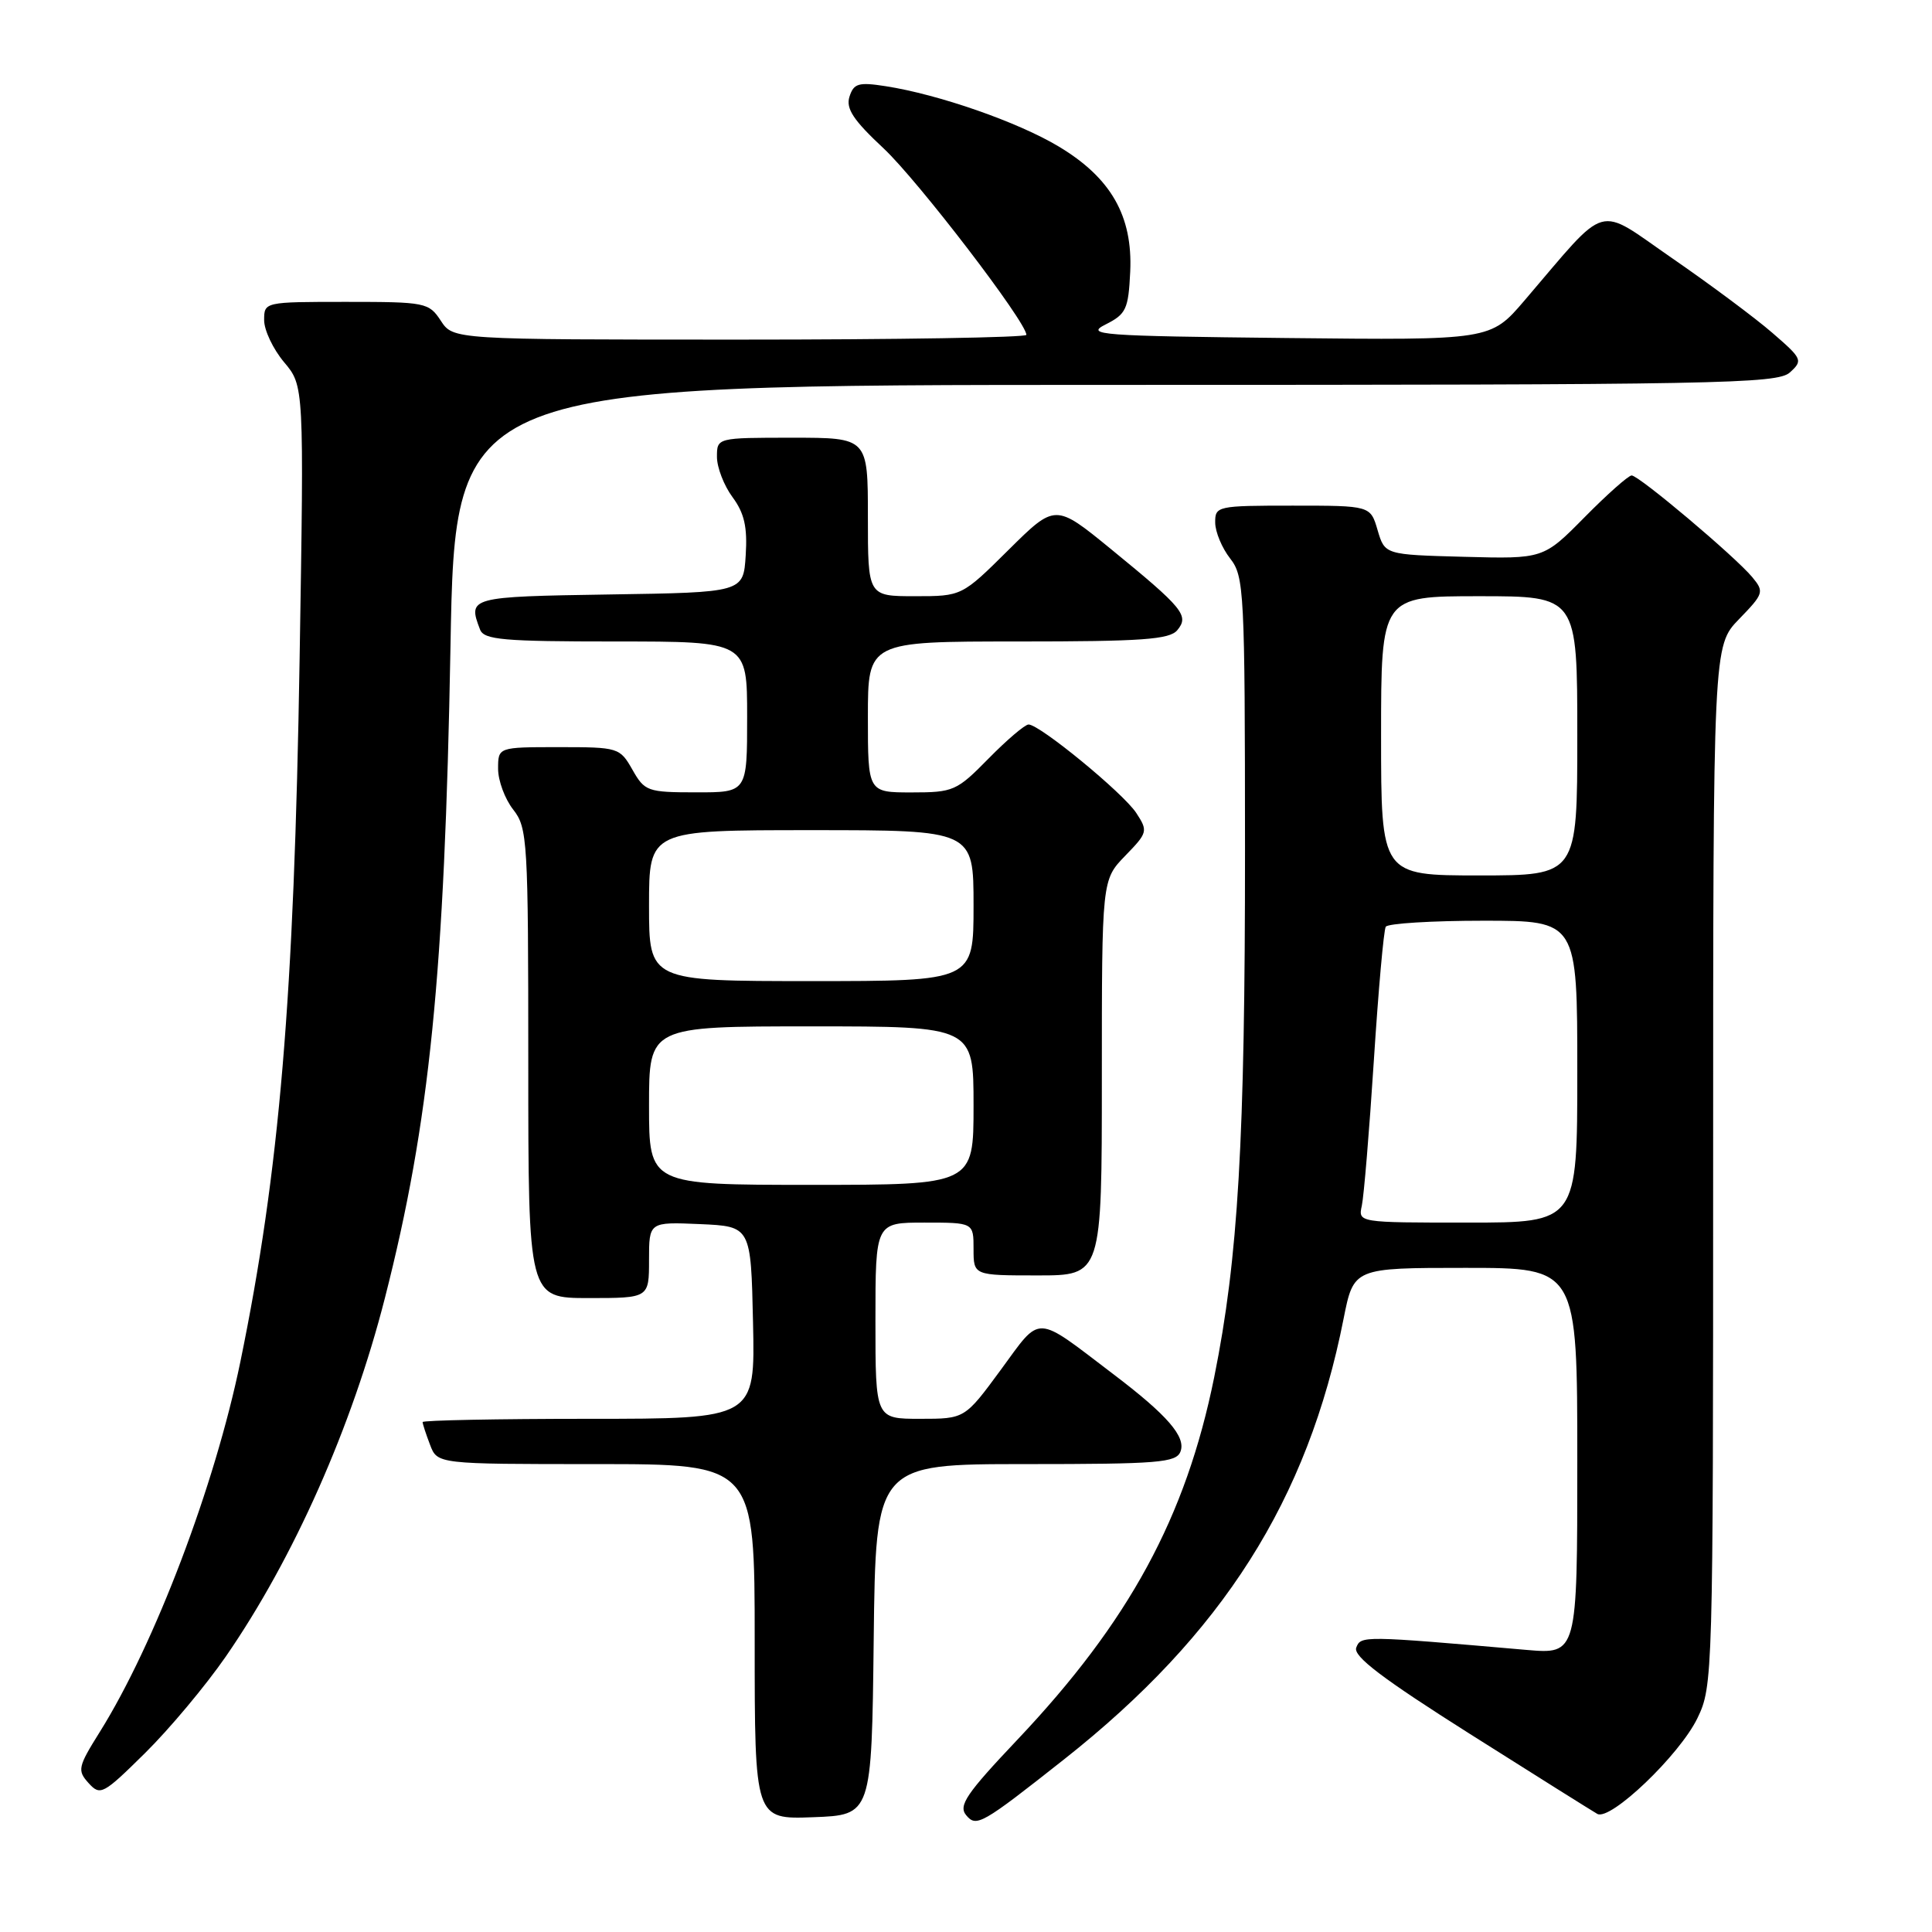 <?xml version="1.0" encoding="UTF-8" standalone="no"?>
<!DOCTYPE svg PUBLIC "-//W3C//DTD SVG 1.1//EN" "http://www.w3.org/Graphics/SVG/1.1/DTD/svg11.dtd" >
<svg xmlns="http://www.w3.org/2000/svg" xmlns:xlink="http://www.w3.org/1999/xlink" version="1.1" viewBox="0 0 256 256">
 <g >
 <path fill="currentColor"
d=" M 141.00 233.12 C 162.00 216.54 173.29 198.75 178.03 174.75 C 179.37 168.00 179.37 168.00 194.18 168.00 C 209.00 168.00 209.00 168.00 209.00 193.60 C 209.00 219.20 209.00 219.20 202.25 218.62 C 180.53 216.73 180.32 216.73 179.71 218.32 C 179.27 219.46 183.19 222.43 194.81 229.78 C 203.44 235.24 211.02 239.99 211.65 240.35 C 213.38 241.32 222.56 232.55 224.92 227.66 C 226.96 223.44 227.00 222.19 227.00 154.48 C 227.00 85.58 227.00 85.58 230.43 82.04 C 233.71 78.66 233.79 78.41 232.18 76.47 C 229.92 73.75 217.17 63.00 216.20 63.00 C 215.78 63.00 212.97 65.49 209.97 68.53 C 204.51 74.06 204.51 74.06 194.00 73.78 C 183.50 73.50 183.50 73.50 182.54 70.25 C 181.59 67.00 181.59 67.00 171.29 67.00 C 161.28 67.00 161.00 67.06 161.02 69.25 C 161.03 70.49 161.92 72.62 163.00 74.00 C 164.86 76.37 164.96 78.30 164.97 112.50 C 164.98 151.15 164.07 166.73 160.89 182.48 C 157.13 201.04 149.63 214.86 134.79 230.54 C 128.04 237.67 126.97 239.25 128.02 240.52 C 129.37 242.15 130.06 241.76 141.00 233.12 Z  M 115.77 217.25 C 116.04 194.00 116.04 194.00 135.91 194.00 C 153.48 194.00 155.86 193.81 156.42 192.34 C 157.17 190.39 154.68 187.51 147.53 182.09 C 136.98 174.07 138.04 174.11 132.61 181.51 C 127.84 188.00 127.84 188.00 121.92 188.00 C 116.00 188.00 116.00 188.00 116.00 175.00 C 116.00 162.00 116.00 162.00 122.50 162.00 C 129.00 162.00 129.00 162.00 129.00 165.50 C 129.00 169.00 129.00 169.00 137.50 169.00 C 146.00 169.00 146.00 169.00 146.00 142.80 C 146.00 116.60 146.00 116.60 149.09 113.40 C 152.08 110.33 152.13 110.12 150.56 107.72 C 148.83 105.08 137.77 96.00 136.29 96.00 C 135.81 96.00 133.43 98.03 131.00 100.50 C 126.77 104.81 126.34 105.00 120.79 105.00 C 115.00 105.00 115.00 105.00 115.00 95.00 C 115.00 85.00 115.00 85.00 134.88 85.00 C 151.33 85.00 154.97 84.74 156.00 83.50 C 157.60 81.57 156.80 80.60 147.20 72.75 C 139.83 66.73 139.83 66.73 133.64 72.86 C 127.45 79.00 127.45 79.00 121.22 79.00 C 115.00 79.00 115.00 79.00 115.00 68.50 C 115.00 58.00 115.00 58.00 105.00 58.00 C 95.00 58.00 95.00 58.00 95.00 60.54 C 95.00 61.94 95.93 64.34 97.06 65.87 C 98.63 67.99 99.05 69.84 98.81 73.58 C 98.50 78.50 98.50 78.50 80.75 78.77 C 62.18 79.06 61.96 79.12 63.61 83.42 C 64.13 84.78 66.67 85.00 81.61 85.00 C 99.00 85.00 99.00 85.00 99.00 95.00 C 99.00 105.00 99.00 105.00 92.25 104.99 C 85.80 104.99 85.42 104.85 83.80 101.99 C 82.13 99.06 81.94 99.00 74.05 99.00 C 66.00 99.00 66.00 99.00 66.00 101.87 C 66.00 103.44 66.90 105.87 68.00 107.27 C 69.90 109.69 70.00 111.33 70.00 140.91 C 70.00 172.00 70.00 172.00 78.00 172.00 C 86.00 172.00 86.00 172.00 86.00 166.95 C 86.00 161.91 86.00 161.91 92.75 162.20 C 99.50 162.50 99.50 162.50 99.78 175.25 C 100.06 188.00 100.06 188.00 78.03 188.00 C 65.91 188.00 56.00 188.20 56.00 188.43 C 56.00 188.67 56.44 190.02 56.98 191.43 C 57.95 194.00 57.95 194.00 78.98 194.00 C 100.00 194.00 100.00 194.00 100.00 217.54 C 100.00 241.08 100.00 241.08 107.75 240.79 C 115.50 240.50 115.50 240.50 115.77 217.25 Z  M 29.92 219.50 C 38.92 206.47 46.65 189.05 51.00 172.00 C 56.94 148.74 58.91 129.13 59.69 85.75 C 60.31 51.00 60.31 51.00 147.83 51.00 C 227.85 51.00 235.50 50.86 237.17 49.35 C 238.92 47.76 238.82 47.54 234.84 44.10 C 232.56 42.12 226.59 37.68 221.59 34.23 C 211.35 27.17 213.31 26.61 202.00 39.82 C 197.50 45.08 197.50 45.08 170.50 44.79 C 145.66 44.52 143.74 44.38 146.50 42.99 C 149.22 41.62 149.52 40.98 149.76 35.99 C 150.10 28.62 147.21 23.56 140.28 19.41 C 134.86 16.16 124.37 12.51 117.35 11.42 C 113.76 10.86 113.12 11.05 112.56 12.81 C 112.06 14.39 113.07 15.92 117.09 19.67 C 121.63 23.92 136.00 42.68 136.00 44.37 C 136.00 44.72 118.91 45.00 98.02 45.00 C 60.05 45.00 60.05 45.00 58.41 42.50 C 56.83 40.09 56.39 40.00 45.88 40.00 C 35.03 40.00 35.00 40.01 35.00 42.42 C 35.00 43.76 36.19 46.26 37.64 47.99 C 40.29 51.13 40.29 51.13 39.70 87.32 C 38.97 132.27 37.04 155.19 31.85 180.44 C 28.46 196.90 20.52 217.81 13.23 229.48 C 10.32 234.13 10.22 234.59 11.74 236.27 C 13.29 237.98 13.66 237.78 19.23 232.28 C 22.45 229.10 27.26 223.35 29.92 219.50 Z  M 180.45 159.75 C 180.72 158.51 181.44 149.87 182.04 140.55 C 182.64 131.23 183.35 123.24 183.62 122.80 C 183.89 122.36 189.72 122.00 196.56 122.00 C 209.00 122.00 209.00 122.00 209.00 142.00 C 209.00 162.00 209.00 162.00 194.48 162.00 C 179.96 162.00 179.96 162.00 180.45 159.75 Z  M 183.00 97.50 C 183.00 79.00 183.00 79.00 196.00 79.00 C 209.00 79.00 209.00 79.00 209.00 97.50 C 209.00 116.00 209.00 116.00 196.00 116.00 C 183.00 116.00 183.00 116.00 183.00 97.50 Z  M 86.00 146.50 C 86.00 136.00 86.00 136.00 107.50 136.00 C 129.00 136.00 129.00 136.00 129.00 146.50 C 129.00 157.00 129.00 157.00 107.50 157.00 C 86.00 157.00 86.00 157.00 86.00 146.50 Z  M 86.00 120.00 C 86.00 110.00 86.00 110.00 107.50 110.00 C 129.00 110.00 129.00 110.00 129.00 120.00 C 129.00 130.00 129.00 130.00 107.50 130.00 C 86.00 130.00 86.00 130.00 86.00 120.00 Z "/>
</g>
</svg>